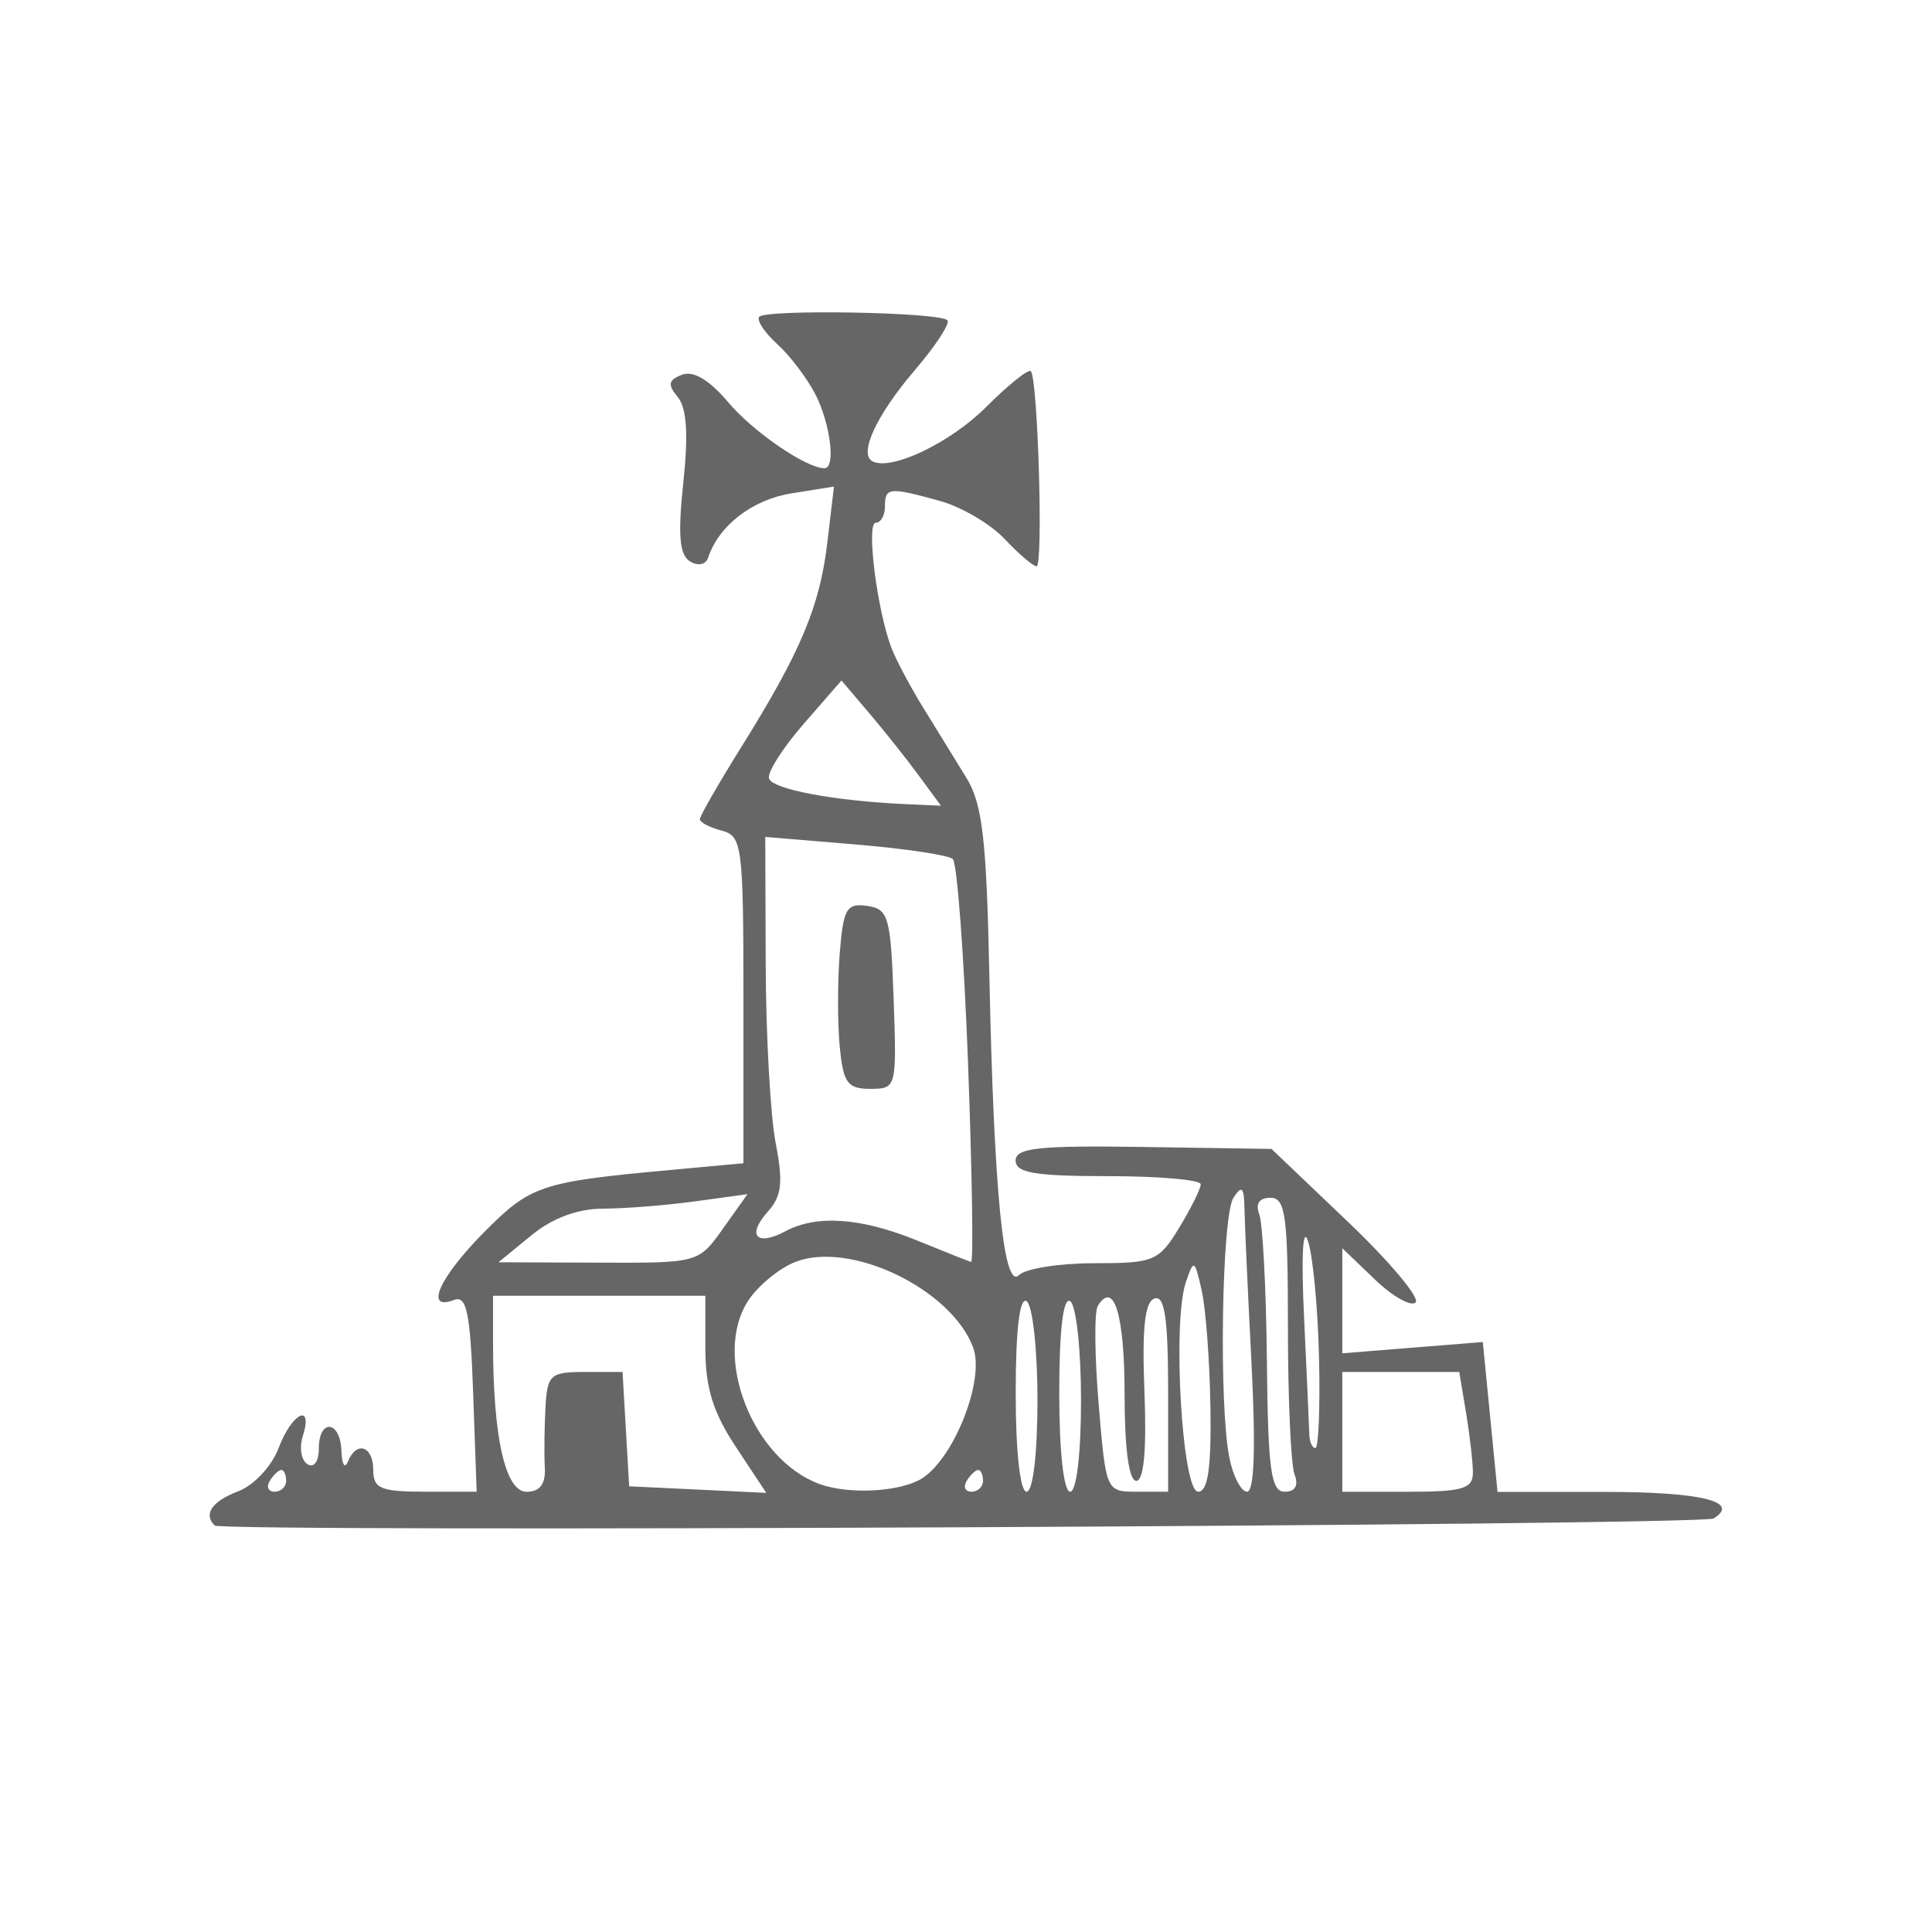 <?xml version="1.0" encoding="UTF-8" standalone="no"?>
<svg
   version="1.1"
   width="100"
   height="100"
   id="svg4460"
   sodipodi:docname="commanderie.svg"
   inkscape:version="1.2.2 (732a01da63, 2022-12-09)"
   xmlns:inkscape="http://www.inkscape.org/namespaces/inkscape"
   xmlns:sodipodi="http://sodipodi.sourceforge.net/DTD/sodipodi-0.dtd"
   xmlns="http://www.w3.org/2000/svg"
   xmlns:svg="http://www.w3.org/2000/svg"
   xmlns:rdf="http://www.w3.org/1999/02/22-rdf-syntax-ns#"
   xmlns:cc="http://creativecommons.org/ns#"
   xmlns:dc="http://purl.org/dc/elements/1.1/">
  <sodipodi:namedview
     pagecolor="#ffffff"
     bordercolor="#666666"
     borderopacity="1"
     objecttolerance="10"
     gridtolerance="10"
     guidetolerance="10"
     inkscape:pageopacity="0"
     inkscape:pageshadow="2"
     inkscape:window-width="1920"
     inkscape:window-height="1009"
     id="namedview11"
     showgrid="true"
     inkscape:zoom="11.313709"
     inkscape:cx="44.945475"
     inkscape:cy="56.922096"
     inkscape:window-x="-8"
     inkscape:window-y="-8"
     inkscape:window-maximized="1"
     inkscape:current-layer="text5282"
     inkscape:document-rotation="0"
     inkscape:pagecheckerboard="0"
     showguides="true"
     inkscape:guide-bbox="true"
     inkscape:showpageshadow="0"
     inkscape:deskcolor="#d1d1d1">
    <inkscape:grid
       type="xygrid"
       id="grid823"
       originx="0"
       originy="0" />
    <sodipodi:guide
       position="0,86"
       orientation="66,0"
       id="guide957"
       inkscape:locked="false" />
    <sodipodi:guide
       position="0,20"
       orientation="0,50"
       id="guide959"
       inkscape:locked="false" />
    <sodipodi:guide
       position="50,86"
       orientation="0,-50"
       id="guide963"
       inkscape:locked="false" />
    <sodipodi:guide
       position="9,64.33"
       orientation="8.539,0"
       id="guide1517"
       inkscape:locked="false" />
    <sodipodi:guide
       position="9,55.791"
       orientation="0,26.228"
       id="guide1519"
       inkscape:locked="false" />
    <sodipodi:guide
       position="35,93.437"
       orientation="-8.539,0"
       id="guide1521"
       inkscape:locked="false" />
    <sodipodi:guide
       position="35.228,64.33"
       orientation="0,-26.228"
       id="guide1523"
       inkscape:locked="false" />
    <sodipodi:guide
       position="7.925,20"
       orientation="0,-6.85"
       id="guide4054"
       inkscape:locked="false" />
    <sodipodi:guide
       position="1.075,75"
       orientation="0,6.85"
       id="guide4058"
       inkscape:locked="false" />
  </sodipodi:namedview>
  <defs
     id="defs4462" />
  <g
     aria-label="C"
     id="text3215"
     style="font-size:32px;line-height:1.25"
     transform="translate(-37.75,-4)">
    <g
       aria-label="A"
       id="text5282"
       transform="matrix(1.629,0,0,2.829,-41.003,-68.777)">
      <path
         id="path945"
         style="font-size:32px;line-height:1.25;fill:#666666;stroke-width:0.263"
         d="m 55.158,53.632 c -0.357,-0.206 -0.073,-0.44 0.752,-0.621 0.502,-0.11 1.068,-0.458 1.287,-0.792 0.424,-0.647 1.111,-0.839 0.767,-0.214 -0.116,0.21 -0.048,0.439 0.15,0.51 0.205,0.073 0.36,-0.049 0.36,-0.282 0,-0.56 0.685,-0.523 0.719,0.038 0.014,0.247 0.106,0.336 0.202,0.199 0.274,-0.39 0.809,-0.291 0.809,0.149 0,0.342 0.231,0.398 1.643,0.399 l 1.643,3.88e-4 -0.112,-1.809 c -0.09,-1.468 -0.205,-1.788 -0.605,-1.7 -0.95,0.21 -0.481,-0.404 0.937,-1.23 1.493,-0.868 1.805,-0.929 5.921,-1.147 l 2.335,-0.124 v -2.991 c 0,-2.823 -0.039,-2.997 -0.692,-3.095 -0.381,-0.057 -0.692,-0.151 -0.692,-0.209 0,-0.057 0.593,-0.652 1.318,-1.321 1.884,-1.739 2.492,-2.57 2.732,-3.738 l 0.211,-1.027 -1.352,0.125 c -1.238,0.114 -2.304,0.587 -2.643,1.171 -0.078,0.135 -0.321,0.165 -0.582,0.073 -0.333,-0.119 -0.387,-0.486 -0.21,-1.439 0.164,-0.883 0.11,-1.368 -0.176,-1.567 -0.329,-0.228 -0.301,-0.312 0.137,-0.409 0.359,-0.079 0.869,0.096 1.464,0.503 0.791,0.541 2.481,1.208 3.062,1.208 0.364,0 0.187,-0.82 -0.293,-1.355 -0.266,-0.296 -0.807,-0.707 -1.203,-0.913 -0.396,-0.206 -0.659,-0.431 -0.585,-0.5 0.156,-0.145 5.726,-0.09 5.986,0.06 0.095,0.055 -0.374,0.468 -1.044,0.919 -1.204,0.81 -1.781,1.524 -1.341,1.661 0.59,0.183 2.473,-0.334 3.622,-0.996 0.701,-0.404 1.337,-0.697 1.413,-0.651 0.224,0.135 0.4,3.569 0.183,3.569 -0.11,-1.3e-5 -0.565,-0.224 -1.012,-0.498 -0.447,-0.274 -1.37,-0.587 -2.05,-0.696 -1.628,-0.26 -1.756,-0.253 -1.756,0.099 0,0.164 -0.132,0.299 -0.294,0.299 -0.307,0 0.042,1.6 0.501,2.291 0.145,0.219 0.601,0.712 1.013,1.096 0.412,0.383 1.027,0.959 1.368,1.279 0.508,0.477 0.639,1.124 0.728,3.586 0.144,3.991 0.453,5.794 0.944,5.512 0.207,-0.119 1.282,-0.217 2.389,-0.217 1.898,0 2.05,-0.036 2.697,-0.647 0.377,-0.356 0.686,-0.715 0.687,-0.797 6.73e-4,-0.082 -1.322,-0.149 -2.94,-0.149 -2.319,0 -2.941,-0.06 -2.941,-0.285 0,-0.233 0.743,-0.278 4.065,-0.249 l 4.065,0.036 2.421,1.329 c 1.331,0.731 2.303,1.397 2.159,1.479 -0.144,0.083 -0.727,-0.106 -1.296,-0.42 l -1.034,-0.571 v 0.961 0.961 l 2.232,-0.103 2.232,-0.103 0.234,1.371 0.234,1.371 h 3.395 c 3.076,0 4.338,0.177 3.47,0.486 -0.365,0.13 -47.413,0.257 -47.636,0.128 z m 2.278,-0.813 c 0,-0.11 -0.069,-0.199 -0.153,-0.199 -0.084,0 -0.249,0.09 -0.366,0.199 -0.117,0.11 -0.049,0.199 0.153,0.199 0.201,0 0.366,-0.09 0.366,-0.199 z m 8.219,-0.249 c -0.024,-0.246 -0.012,-0.74 0.021,-1.096 0.058,-0.598 0.154,-0.647 1.256,-0.647 h 1.193 l 0.105,1.046 0.105,1.046 2.179,0.06 2.178,0.06 -0.968,-0.842 c -0.724,-0.63 -0.968,-1.084 -0.968,-1.803 v -0.961 h -3.373 -3.373 v 0.869 c 0,1.72 0.39,2.717 1.064,2.717 0.428,0 0.61,-0.14 0.582,-0.448 z m 11.903,0.232 c 1.053,-0.325 2.104,-1.823 1.703,-2.429 -0.703,-1.065 -3.884,-1.947 -5.633,-1.562 -0.513,0.113 -1.193,0.434 -1.51,0.712 -1.149,1.01 0.135,2.908 2.27,3.355 0.891,0.187 2.437,0.149 3.169,-0.076 z m 2.021,0.017 c 0,-0.11 -0.069,-0.199 -0.153,-0.199 -0.084,0 -0.249,0.09 -0.366,0.199 -0.117,0.11 -0.049,0.199 0.153,0.199 0.201,0 0.366,-0.09 0.366,-0.199 z m 1.73,-1.482 c 0,-0.925 -0.156,-1.737 -0.346,-1.805 -0.221,-0.079 -0.346,0.529 -0.346,1.681 0,1.07 0.141,1.805 0.346,1.805 0.203,0 0.346,-0.693 0.346,-1.681 z m 1.384,0 c 0,-0.925 -0.156,-1.737 -0.346,-1.805 -0.221,-0.079 -0.346,0.529 -0.346,1.681 0,1.07 0.141,1.805 0.346,1.805 0.203,0 0.346,-0.693 0.346,-1.681 z m 2.768,-0.128 c 0,-1.359 -0.108,-1.789 -0.432,-1.726 -0.311,0.06 -0.401,0.539 -0.321,1.71 0.073,1.064 -0.019,1.626 -0.26,1.626 -0.233,0 -0.371,-0.589 -0.371,-1.582 0,-1.454 -0.338,-2.097 -0.851,-1.619 -0.114,0.106 -0.102,0.914 0.027,1.796 0.232,1.6 0.235,1.604 1.22,1.604 h 0.988 v -1.809 z m 1.343,0.266 c -0.021,-0.849 -0.148,-1.813 -0.278,-2.141 -0.227,-0.572 -0.249,-0.578 -0.504,-0.145 -0.432,0.734 -0.116,3.828 0.391,3.829 0.312,8.01e-4 0.421,-0.428 0.392,-1.543 z m 1.307,-0.797 c -0.116,-1.287 -0.217,-2.565 -0.225,-2.839 -0.012,-0.395 -0.083,-0.436 -0.35,-0.199 -0.373,0.333 -0.467,3.784 -0.13,4.756 0.119,0.342 0.373,0.622 0.565,0.622 0.227,0 0.276,-0.819 0.139,-2.341 z m 1.366,2.025 c -0.115,-0.173 -0.21,-1.383 -0.21,-2.689 0,-2.048 -0.076,-2.374 -0.556,-2.374 -0.355,0 -0.483,0.109 -0.355,0.302 0.111,0.166 0.22,1.376 0.243,2.689 0.034,1.988 0.129,2.387 0.565,2.387 0.335,0 0.448,-0.113 0.314,-0.315 z m 5.668,-0.034 c -0.002,-0.192 -0.1,-0.685 -0.218,-1.096 L 94.711,50.827 h -1.858 -1.858 v 1.096 1.096 h 2.076 c 1.748,0 2.075,-0.055 2.072,-0.349 z m -4.889,-2.092 c -0.036,-0.904 -0.193,-1.867 -0.349,-2.141 -0.168,-0.296 -0.22,0.271 -0.127,1.394 0.085,1.041 0.161,2.004 0.167,2.141 0.007,0.137 0.093,0.249 0.193,0.249 0.1,0 0.152,-0.74 0.116,-1.643 z m -18.94,-2.373 0.779,-0.63 -1.668,0.132 c -0.918,0.072 -2.231,0.132 -2.918,0.133 -0.813,6.15e-4 -1.612,0.172 -2.287,0.491 l -1.038,0.49 3.177,0.007 c 3.176,0.007 3.177,0.007 3.955,-0.622 z m 7.789,-3.001 c -0.13,-1.997 -0.349,-3.69 -0.487,-3.761 -0.137,-0.072 -1.534,-0.192 -3.104,-0.267 l -2.854,-0.137 0.014,2.354 c 0.009,1.295 0.151,2.758 0.318,3.251 0.241,0.714 0.191,0.968 -0.244,1.246 -0.687,0.44 -0.372,0.648 0.551,0.364 0.998,-0.308 2.411,-0.249 4.204,0.173 0.856,0.202 1.62,0.376 1.697,0.388 0.077,0.012 0.034,-1.613 -0.096,-3.61 z m -4.079,-0.331 c -0.071,-0.426 -0.071,-1.193 2.4e-5,-1.704 0.113,-0.818 0.217,-0.922 0.87,-0.868 0.681,0.056 0.75,0.197 0.843,1.704 0.099,1.624 0.091,1.643 -0.742,1.643 -0.726,0 -0.86,-0.107 -0.971,-0.775 z m 2.519,-4.952 c -0.384,-0.301 -1.095,-0.817 -1.581,-1.146 l -0.883,-0.598 -1.205,0.797 c -0.663,0.438 -1.156,0.886 -1.097,0.996 0.106,0.196 2.073,0.41 4.316,0.468 l 1.148,0.03 z" />
    </g>
  </g>
</svg>
